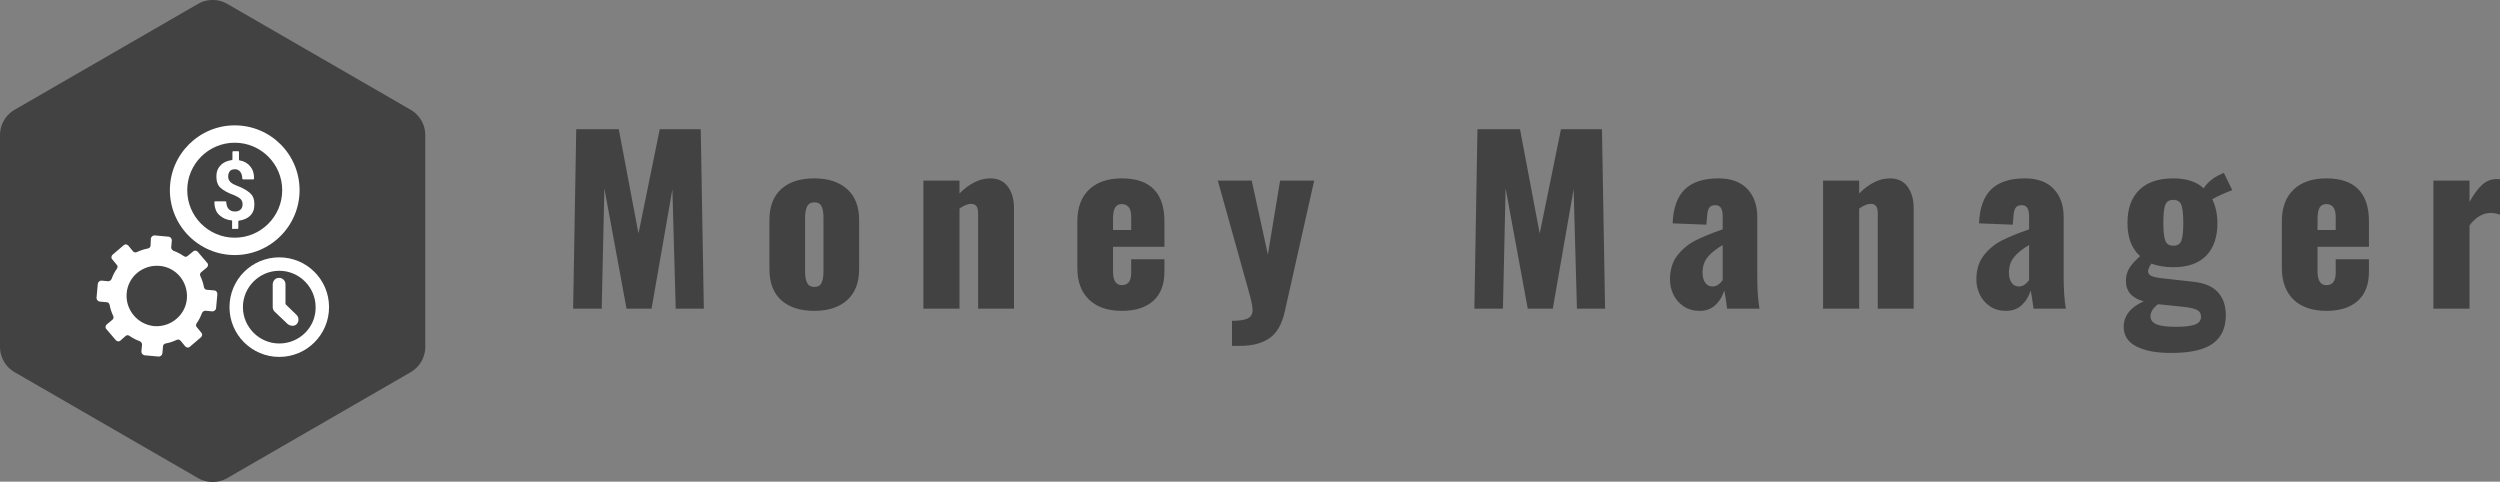 <svg id="SvgjsSvg1085" width="268.8" height="51.788" xmlns="http://www.w3.org/2000/svg" version="1.1"
     xmlns:xlink="http://www.w3.org/1999/xlink" xmlns:svgjs="http://svgjs.com/svgjs">
  <rect width="100%" height="100%" fill="#808080" stroke="none"/>
  <defs id="SvgjsDefs1086"></defs>
  <g id="SvgjsG1087" transform="scale(0.397)" opacity="1">
    <g id="SvgjsG1088" class="BJw0BAOXX"
       transform="translate(-0.93, -1.235) scale(1.33)" light-content="false"
       fill="#424242">
      <path
        d="M47 1.732l37.301 21.536a6 6 0 0 1 3 5.196v43.072a6 6 0 0 1-3 5.196L47 98.268a6 6 0 0 1-6 0L3.699 76.732a6 6 0 0 1-3-5.196V28.464a6 6 0 0 1 3-5.196L41 1.732a6 6 0 0 1 6 0z"></path>
    </g>
    <g id="SvgjsG1089" class="S1gwCr0dQQ"
       transform="translate(25.696, 33.33) scale(0.887)" light-content="true"
       fill="#ffffff">
      <path
        d="M42 32.3h1.6c.1 0 .2-.1.2-.2V30c0-.1.1-.2.2-.2 1.4-.2 2.6-.7 3.4-1.5.9-.9 1.3-2 1.3-3.5s-.4-2.6-1.3-3.4c-.9-.8-2.2-1.6-4.1-2.3-1-.4-1.7-.8-2-1.2-.4-.4-.6-.9-.6-1.6 0-.7.2-1.2.5-1.6s.9-.6 1.6-.6c.7 0 1.2.3 1.6.8.4.5.6 1.2.6 2 0 .1.1.3.3.3h3c.2 0 .3-.1.3-.3v-.1c0-1.5-.4-2.7-1.2-3.6-.8-1-1.9-1.6-3.2-1.8-.1 0-.2-.1-.2-.2V8.8c0-.1-.1-.2-.2-.2h-1.6c-.1 0-.2.1-.2.2v2.3c0 .1-.1.2-.2.2-1.4.2-2.6.7-3.4 1.6-.9.9-1.3 2-1.3 3.4 0 1.5.4 2.7 1.3 3.5.9.8 2.3 1.6 4.1 2.2.9.4 1.6.8 2 1.2.4.4.6 1 .6 1.6 0 .7-.2 1.2-.6 1.6-.4.4-1 .6-1.7.6-.8 0-1.4-.2-1.9-.7-.5-.5-.7-1.2-.8-2.2 0-.1-.1-.2-.2-.2h-3.2c-.1 0-.2.1-.2.2v.5c.1 1.5.6 2.7 1.5 3.5 1 .9 2.2 1.5 3.7 1.6.1 0 .2.1.2.2V32c-.1.2 0 .3.1.3zm-5.6 18.8l-2.2-.2c-.5 0-.8-.4-.9-.8-.2-1.2-.6-2.3-1.1-3.4-.2-.4-.1-.9.3-1.2l1.7-1.4c.4-.4.5-1 .1-1.4l-2.9-3.4c-.4-.4-1-.5-1.4-.1l-1.7 1.4c-.3.3-.8.3-1.2 0-1-.7-2-1.2-3.1-1.6-.4-.2-.7-.6-.7-1l.2-2.2c0-.5-.4-1-.9-1.1l-4.4-.4c-.5 0-1 .4-1.1.9l-.1 2.2c0 .5-.4.8-.8.9-1.2.2-2.3.6-3.4 1.1-.4.2-.9.1-1.2-.3l-1.4-1.7c-.4-.4-1-.5-1.4-.1l-3.4 2.9c-.4.4-.5 1-.1 1.4l1.4 1.7c.3.3.3.8 0 1.2-.7 1-1.2 2-1.6 3.1-.2.4-.6.7-1 .7L2 48.1c-.5 0-1 .4-1.1.9l-.4 4.4c0 .5.4 1 .9 1.1l2.2.2c.5 0 .8.4.9.8.2 1.2.6 2.3 1.1 3.4.2.4.1.9-.3 1.2l-1.7 1.4c-.4.4-.5 1-.1 1.4l2.9 3.4c.4.4 1 .5 1.4.1L9.4 65c.3-.3.8-.3 1.2 0 1 .7 2 1.2 3.1 1.6.4.2.7.6.7 1l-.2 2.2c0 .5.4 1 .9 1.1l4.4.4c.5 0 1-.4 1.1-.9l.2-2.2c0-.5.4-.8.8-.9 1.2-.2 2.3-.6 3.4-1.1.4-.2.9-.1 1.2.3l1.4 1.7c.4.4 1 .5 1.4.1l3.4-2.9c.4-.4.5-1 .1-1.4l-1.4-1.7c-.3-.3-.3-.8 0-1.2.7-1 1.2-2 1.6-3.1.2-.4.6-.7 1-.7l2.2.2c.5 0 1-.4 1.1-.9l.4-4.4c0-.6-.4-1.1-1-1.1zM18.1 62c-5.1-.5-8.8-5-8.4-10 .4-5.1 4.9-8.8 10-8.4 5.1.4 8.8 4.9 8.4 10-.4 5-4.9 8.8-10 8.4z"></path>
      <path
        d="M42.7.7C31.8.7 22.9 9.6 22.9 20.5s8.9 19.8 19.8 19.8 19.8-8.9 19.8-19.8C62.5 9.5 53.6.7 42.7.7zm0 34.3c-8 0-14.5-6.5-14.5-14.5S34.7 6 42.7 6s14.5 6.5 14.5 14.5S50.7 35 42.7 35zm13.6 6c-8.4 0-15.2 6.8-15.2 15.2 0 8.4 6.8 15.2 15.2 15.2 8.4 0 15.2-6.8 15.2-15.2 0-8.4-6.8-15.2-15.2-15.2zm0 26.3c-6.1 0-11.1-5-11.1-11.1s5-11.1 11.1-11.1 11.1 5 11.1 11.1c.1 6.1-4.9 11.1-11.1 11.1z"></path>
      <path
        d="M60.3 61.9c-.5 0-1-.2-1.4-.5l-4-3.8c-.4-.4-.6-.9-.6-1.4v-6.9c0-1 .7-1.9 1.6-2 1.2-.2 2.3.7 2.3 1.9v5.9c0 .2.1.3.2.4l3.1 3c.8.7.9 2 .2 2.8-.3.4-.8.6-1.4.6z"></path>
    </g>
    <g id="SvgjsG1090" class="text" transform="translate(151.803, 83.59)" light-content="false"
       fill="#424242">
      <path
        d="M4.26 -48.6L3.42 0L11.16 0L11.88 -32.58L17.88 0L24.66 0L30.3 -32.34L31.2 0L38.82 0L37.98 -48.6L26.88 -48.6L21.12 -20.34L15.78 -48.6Z M59.79 -2.28C61.93 -0.36 64.9 0.6 68.7 0.6C72.5 0.6 75.48 -0.37 77.64 -2.31C79.8 -4.25 80.88 -7.06 80.88 -10.74L80.88 -23.94C80.88 -27.62 79.8 -30.43 77.64 -32.37C75.48 -34.31 72.5 -35.28 68.7 -35.28C64.9 -35.28 61.93 -34.32 59.79 -32.4C57.65 -30.48 56.58 -27.66 56.58 -23.94L56.58 -10.74C56.58 -7.02 57.65 -4.2 59.79 -2.28ZM70.68 -6.93C70.32 -6.23 69.68 -5.88 68.76 -5.88C67.84 -5.88 67.19 -6.23 66.81 -6.93C66.43 -7.63 66.24 -8.68 66.24 -10.08L66.24 -24.6C66.24 -25.96 66.43 -27 66.81 -27.72C67.19 -28.44 67.84 -28.8 68.76 -28.8C69.68 -28.8 70.32 -28.45 70.68 -27.75C71.04 -27.05 71.22 -26 71.22 -24.6L71.22 -10.08C71.22 -8.68 71.04 -7.63 70.68 -6.93Z M98.28 -34.68L98.28 0L108.06 0L108.06 -27.12C109.3 -27.96 110.32 -28.38 111.12 -28.38C111.84 -28.38 112.35 -28.17 112.65 -27.75C112.95 -27.33 113.1 -26.68 113.1 -25.8L113.1 0L122.82 0L122.82 -27.18C122.82 -29.58 122.27 -31.53 121.17 -33.03C120.07 -34.53 118.48 -35.28 116.4 -35.28C113.56 -35.28 110.78 -33.92 108.06 -31.2L108.06 -34.68Z M143.16 -2.43C145.28 -0.41 148.24 0.6 152.04 0.6C155.68 0.6 158.51 -0.3 160.53 -2.1C162.55 -3.9 163.56 -6.54 163.56 -10.02L163.56 -13.38L154.56 -13.38L154.56 -9.72C154.56 -7.48 153.72 -6.36 152.04 -6.36C150.44 -6.36 149.64 -7.6 149.64 -10.08L149.64 -16.74L163.56 -16.74L163.56 -23.7C163.56 -27.5 162.6 -30.38 160.68 -32.34C158.76 -34.3 155.88 -35.28 152.04 -35.28C148.24 -35.28 145.28 -34.27 143.16 -32.25C141.04 -30.23 139.98 -27.38 139.98 -23.7L139.98 -10.98C139.98 -7.3 141.04 -4.45 143.16 -2.43ZM154.56 -21.3L149.64 -21.3L149.64 -24.24C149.64 -25.76 149.84 -26.82 150.24 -27.42C150.64 -28.02 151.22 -28.32 151.98 -28.32C152.78 -28.32 153.41 -28.05 153.87 -27.51C154.33 -26.97 154.56 -26.06 154.56 -24.78Z M181.86 3.3L181.86 10.08L184.08 10.08C187.36 10.08 190 9.39 192 8.01C194 6.63 195.38 4.24 196.14 0.84L204.12 -34.68L194.88 -34.68L191.58 -14.64L187.2 -34.68L178.02 -34.68L186.18 -5.46C187.02 -2.58 187.44 -0.64 187.44 0.36C187.44 1.48 186.99 2.25 186.09 2.67C185.19 3.09 183.78 3.3 181.86 3.3Z M248.34 -48.6L247.5 0L255.24 0L255.96 -32.58L261.96 0L268.74 0L274.38 -32.34L275.28 0L282.9 0L282.06 -48.6L270.96 -48.6L265.2 -20.34L259.86 -48.6Z M304.17 -0.63C305.39 0.19 306.84 0.6 308.52 0.6C310.24 0.6 311.66 0.08 312.78 -0.96C313.9 -2 314.7 -3.32 315.18 -4.92C315.34 -4.32 315.6 -2.68 315.96 0L324.72 0C324.32 -2.24 324.12 -5.12 324.12 -8.64L324.12 -24.84C324.12 -28 323.22 -30.53 321.42 -32.43C319.62 -34.33 317.02 -35.28 313.62 -35.28C309.58 -35.28 306.54 -34.29 304.5 -32.31C302.46 -30.33 301.36 -27.26 301.2 -23.1L310.32 -22.74L310.56 -25.26C310.6 -26.14 310.78 -26.82 311.1 -27.3C311.42 -27.78 311.96 -28.02 312.72 -28.02C313.48 -28.02 314.01 -27.76 314.31 -27.24C314.61 -26.72 314.76 -25.96 314.76 -24.96L314.76 -21.48C311.76 -20.44 309.31 -19.44 307.41 -18.48C305.51 -17.52 303.88 -16.18 302.52 -14.46C301.16 -12.74 300.48 -10.54 300.48 -7.86C300.48 -6.46 300.79 -5.11 301.41 -3.81C302.03 -2.51 302.95 -1.45 304.17 -0.63ZM314.76 -7.74C313.92 -6.58 313 -6 312 -6C311.16 -6 310.5 -6.34 310.02 -7.02C309.54 -7.7 309.3 -8.62 309.3 -9.78C309.3 -11.42 309.76 -12.81 310.68 -13.95C311.6 -15.09 312.96 -16.18 314.76 -17.22Z M341.94 -34.68L341.94 0L351.72 0L351.72 -27.12C352.96 -27.96 353.98 -28.38 354.78 -28.38C355.5 -28.38 356.01 -28.17 356.31 -27.75C356.61 -27.33 356.76 -26.68 356.76 -25.8L356.76 0L366.48 0L366.48 -27.18C366.48 -29.58 365.93 -31.53 364.83 -33.03C363.73 -34.53 362.14 -35.28 360.06 -35.28C357.22 -35.28 354.44 -33.92 351.72 -31.2L351.72 -34.68Z M387.15 -0.63C388.37 0.19 389.82 0.6 391.5 0.6C393.22 0.6 394.64 0.08 395.76 -0.96C396.88 -2 397.68 -3.32 398.16 -4.92C398.32 -4.32 398.58 -2.68 398.94 0L407.7 0C407.3 -2.24 407.1 -5.12 407.1 -8.64L407.1 -24.84C407.1 -28 406.2 -30.53 404.4 -32.43C402.6 -34.33 400 -35.28 396.6 -35.28C392.56 -35.28 389.52 -34.29 387.48 -32.31C385.44 -30.33 384.34 -27.26 384.18 -23.1L393.3 -22.74L393.54 -25.26C393.58 -26.14 393.76 -26.82 394.08 -27.3C394.4 -27.78 394.94 -28.02 395.7 -28.02C396.46 -28.02 396.99 -27.76 397.29 -27.24C397.59 -26.72 397.74 -25.96 397.74 -24.96L397.74 -21.48C394.74 -20.44 392.29 -19.44 390.39 -18.48C388.49 -17.52 386.86 -16.18 385.5 -14.46C384.14 -12.74 383.46 -10.54 383.46 -7.86C383.46 -6.46 383.77 -5.11 384.39 -3.81C385.01 -2.51 385.93 -1.45 387.15 -0.63ZM397.74 -7.74C396.9 -6.58 395.98 -6 394.98 -6C394.14 -6 393.48 -6.34 393 -7.02C392.52 -7.7 392.28 -8.62 392.28 -9.78C392.28 -11.42 392.74 -12.81 393.66 -13.95C394.58 -15.09 395.94 -16.18 397.74 -17.22Z M426.78 10.23C429.06 11.41 432.2 12 436.2 12C441.4 12 445.17 11.15 447.51 9.45C449.85 7.75 451.02 5.2 451.02 1.8C451.02 -0.8 450.31 -2.88 448.89 -4.44C447.47 -6 445.3 -6.94 442.38 -7.26L433.26 -8.28C432.06 -8.44 431.21 -8.66 430.71 -8.94C430.21 -9.22 429.96 -9.6 429.96 -10.08C429.96 -10.64 430.26 -11.34 430.86 -12.18C432.66 -11.54 434.64 -11.22 436.8 -11.22C440.72 -11.22 443.69 -12.26 445.71 -14.34C447.73 -16.42 448.74 -19.36 448.74 -23.16C448.74 -25.56 448.28 -27.72 447.36 -29.64C448.12 -30.08 449.07 -30.55 450.21 -31.05C451.35 -31.55 452.2 -31.9 452.76 -32.1L450.48 -36.78L449.22 -36.18C447.34 -35.26 445.94 -34.06 445.02 -32.58C443.1 -34.38 440.36 -35.28 436.8 -35.28C432.8 -35.28 429.73 -34.24 427.59 -32.16C425.45 -30.08 424.38 -27.1 424.38 -23.22C424.38 -19.26 425.52 -16.26 427.8 -14.22C426.48 -13.06 425.51 -11.98 424.89 -10.98C424.27 -9.98 423.96 -8.82 423.96 -7.5C423.96 -4.7 425.56 -2.86 428.76 -1.98C425.16 -0.34 423.36 1.96 423.36 4.92C423.36 7.28 424.5 9.05 426.78 10.23ZM438.96 -18.36C438.6 -17.48 437.88 -17.04 436.8 -17.04C435.72 -17.04 435 -17.49 434.64 -18.39C434.28 -19.29 434.1 -20.9 434.1 -23.22C434.1 -25.62 434.28 -27.26 434.64 -28.14C435 -29.02 435.72 -29.46 436.8 -29.46C437.88 -29.46 438.6 -29.01 438.96 -28.11C439.32 -27.21 439.5 -25.58 439.5 -23.22C439.5 -20.86 439.32 -19.24 438.96 -18.36ZM442.65 4.32C441.55 4.72 439.82 4.92 437.46 4.92C435.02 4.92 433.27 4.69 432.21 4.23C431.15 3.77 430.62 3.04 430.62 2.04C430.62 0.92 431.3 -0.16 432.66 -1.2L439.08 -0.54C441.08 -0.34 442.45 -0.05 443.19 0.33C443.93 0.71 444.3 1.32 444.3 2.16C444.3 3.2 443.75 3.92 442.65 4.32Z M469.38 -2.43C471.5 -0.41 474.46 0.6 478.26 0.6C481.9 0.6 484.73 -0.3 486.75 -2.1C488.77 -3.9 489.78 -6.54 489.78 -10.02L489.78 -13.38L480.78 -13.38L480.78 -9.72C480.78 -7.48 479.94 -6.36 478.26 -6.36C476.66 -6.36 475.86 -7.6 475.86 -10.08L475.86 -16.74L489.78 -16.74L489.78 -23.7C489.78 -27.5 488.82 -30.38 486.9 -32.34C484.98 -34.3 482.1 -35.28 478.26 -35.28C474.46 -35.28 471.5 -34.27 469.38 -32.25C467.26 -30.23 466.2 -27.38 466.2 -23.7L466.2 -10.98C466.2 -7.3 467.26 -4.45 469.38 -2.43ZM480.78 -21.3L475.86 -21.3L475.86 -24.24C475.86 -25.76 476.06 -26.82 476.46 -27.42C476.86 -28.02 477.44 -28.32 478.2 -28.32C479 -28.32 479.63 -28.05 480.09 -27.51C480.55 -26.97 480.78 -26.06 480.78 -24.78Z M507.24 -34.68L507.24 0L517.02 0L517.02 -22.56C518.74 -24.8 520.66 -25.92 522.78 -25.92C523.7 -25.92 524.76 -25.68 525.96 -25.2L525.96 -34.92C525.52 -35.04 525.02 -35.1 524.46 -35.1C522.94 -35.1 521.62 -34.6 520.5 -33.6C519.38 -32.6 518.22 -31.04 517.02 -28.92L517.02 -34.68Z"></path>
    </g>
  </g>
</svg>